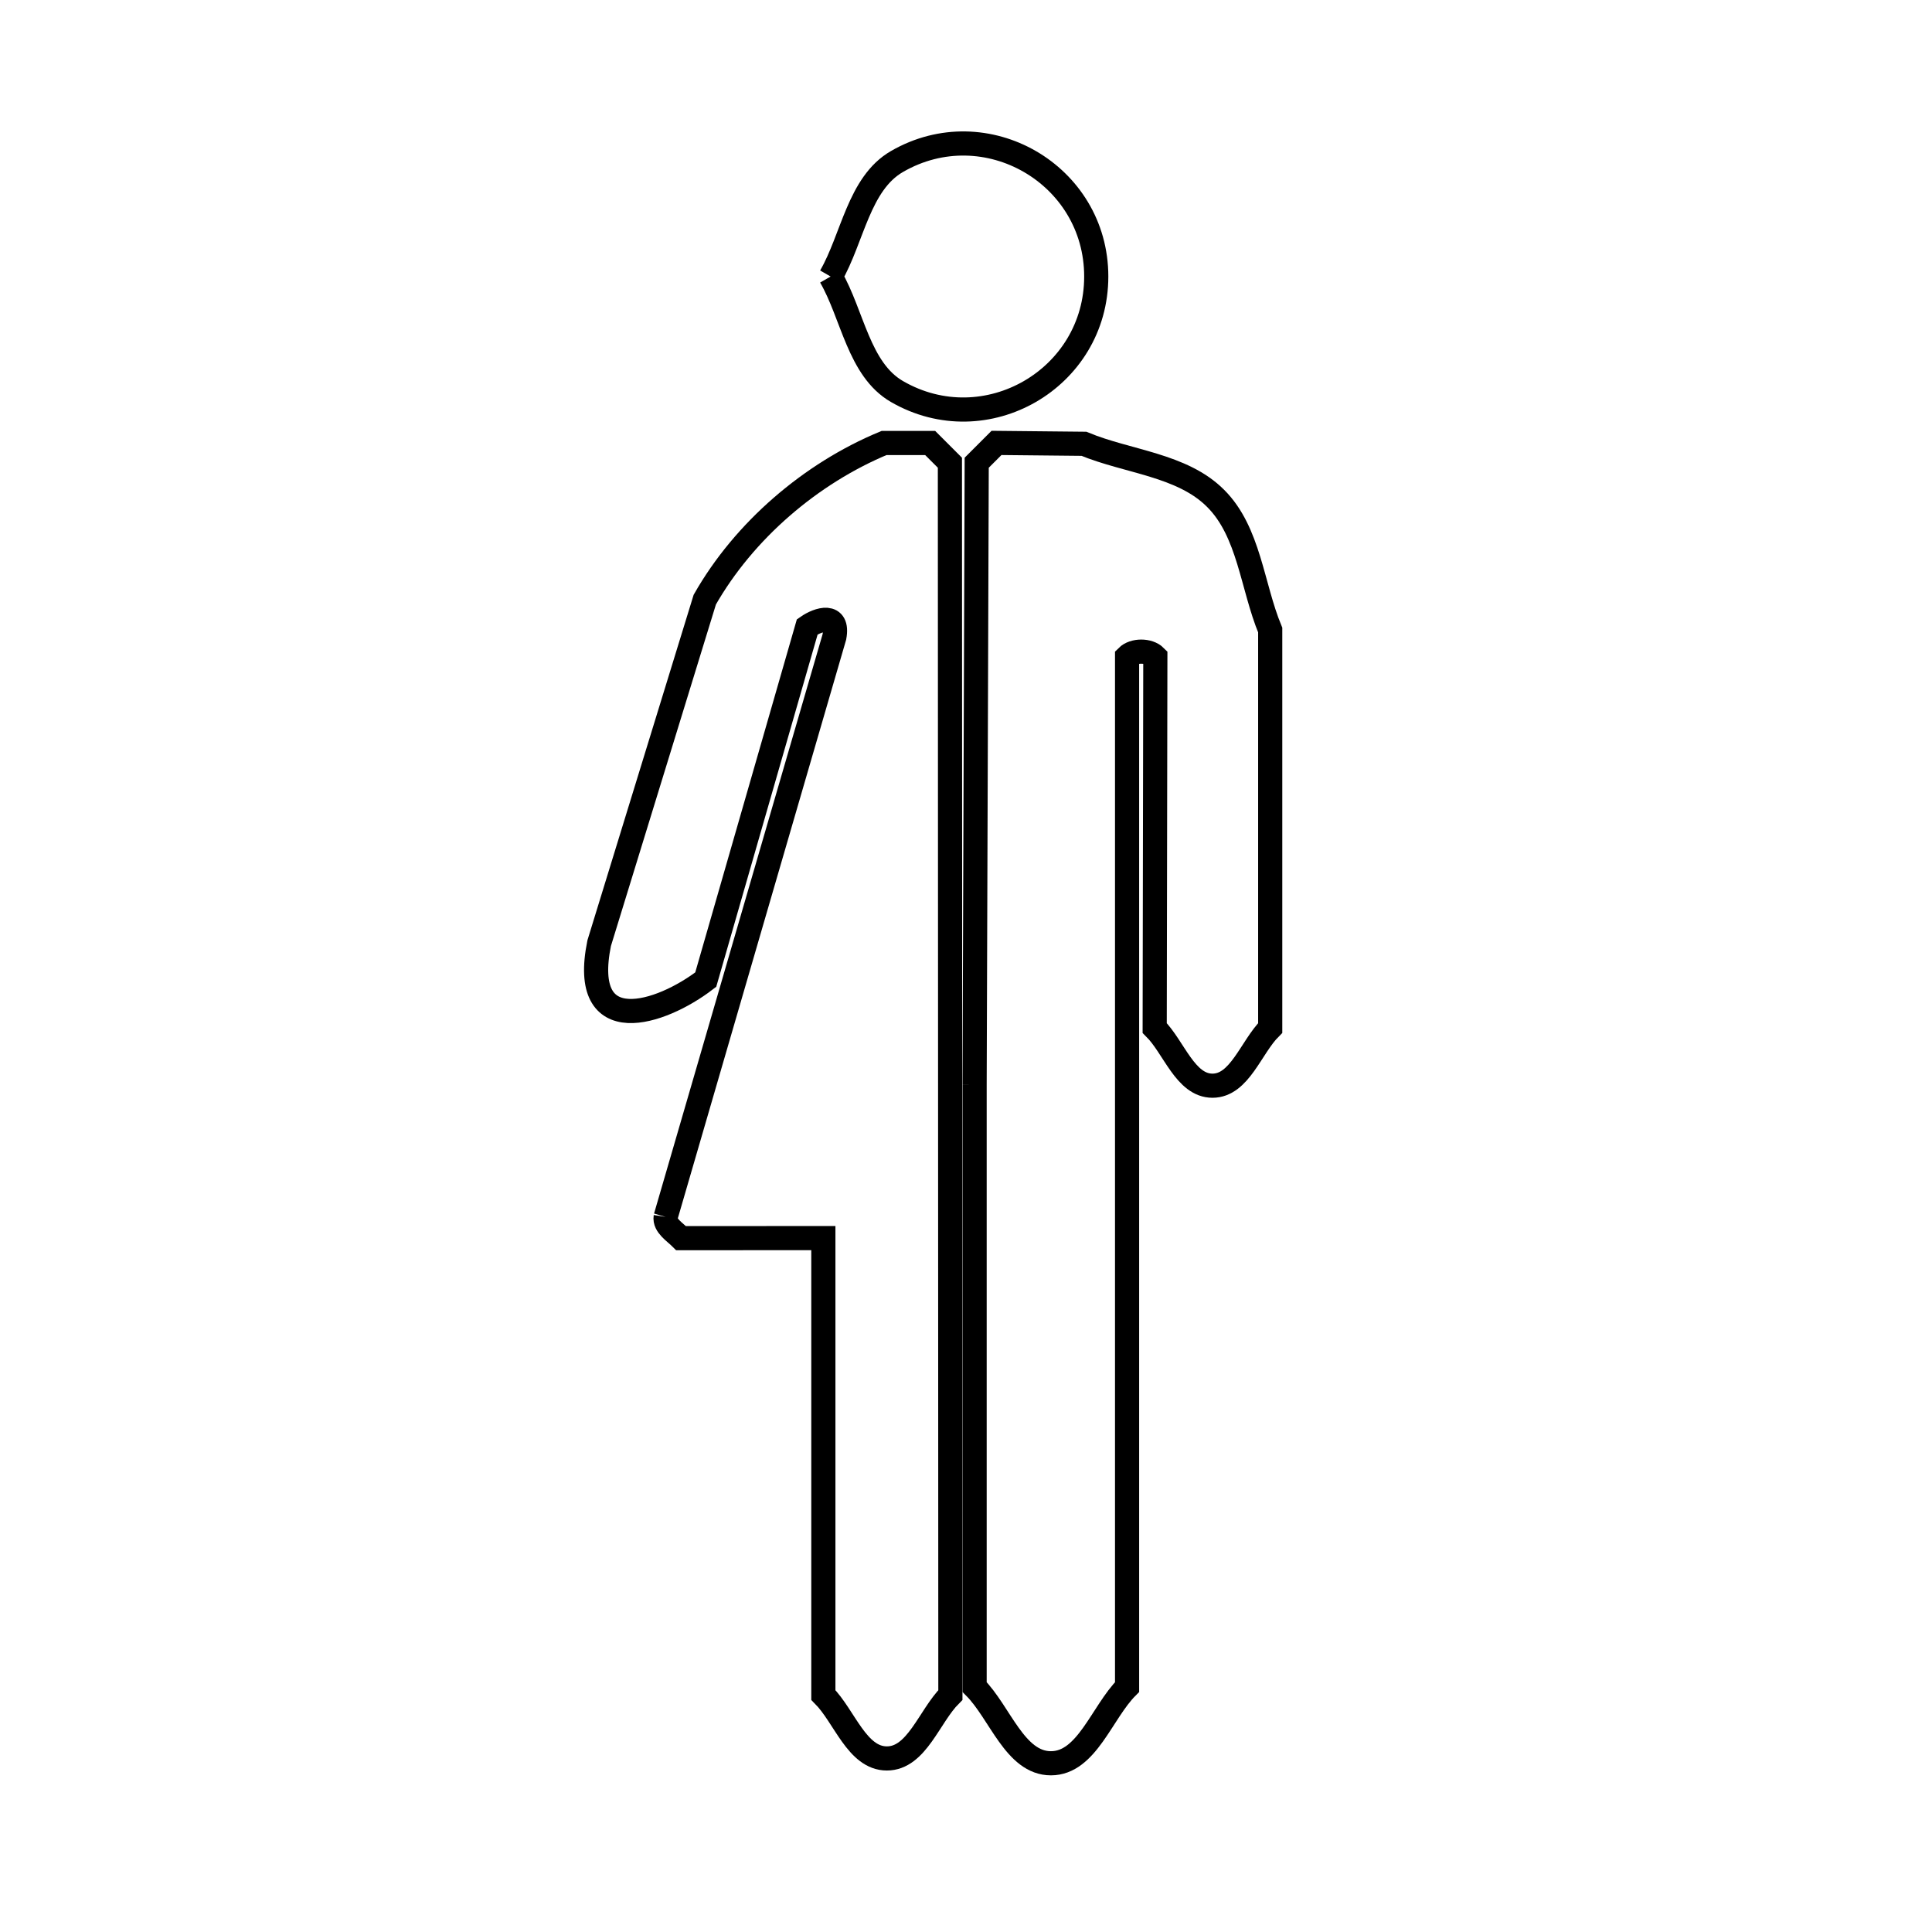 <svg xmlns="http://www.w3.org/2000/svg" viewBox="0.0 0.0 24.0 24.0" height="200px" width="200px"><path fill="none" stroke="black" stroke-width=".3" stroke-opacity="1.0"  filling="0" d="M10.318 3.435 L10.318 3.435 C10.593 2.959 10.667 2.281 11.143 2.006 C12.243 1.371 13.618 2.165 13.618 3.435 C13.618 4.705 12.243 5.499 11.143 4.864 C10.667 4.589 10.593 3.911 10.318 3.435 L10.318 3.435"></path>
<path fill="none" stroke="black" stroke-width=".3" stroke-opacity="1.0"  filling="0" d="M12.107 13.47 L12.12 9.609 L12.133 5.748 C12.215 5.666 12.297 5.584 12.379 5.502 L13.465 5.513 C14.01 5.739 14.684 5.773 15.101 6.191 C15.519 6.608 15.553 7.282 15.779 7.827 L15.779 12.77 C15.54 13.009 15.4 13.487 15.062 13.487 C14.724 13.487 14.584 13.009 14.344 12.77 L14.352 8.157 C14.27 8.074 14.084 8.074 14.001 8.157 L14.001 14.557 L14.001 20.957 C13.686 21.273 13.501 21.904 13.055 21.904 C12.608 21.904 12.423 21.273 12.107 20.957 L12.107 13.47"></path>
<path fill="none" stroke="black" stroke-width=".3" stroke-opacity="1.0"  filling="0" d="M8.269 15.117 L9.317 11.514 L10.365 7.912 C10.421 7.611 10.168 7.689 10.028 7.787 L8.767 12.169 C8.209 12.599 7.197 12.928 7.443 11.717 L8.755 7.449 C9.243 6.592 10.071 5.881 10.982 5.503 L11.555 5.503 C11.636 5.584 11.718 5.666 11.8 5.748 L11.802 10.851 L11.804 15.953 L11.806 21.056 C11.543 21.319 11.389 21.844 11.017 21.844 C10.645 21.844 10.491 21.319 10.228 21.056 L10.228 15.38 L8.461 15.381 C8.384 15.304 8.252 15.224 8.269 15.117 L8.269 15.117"></path></svg>